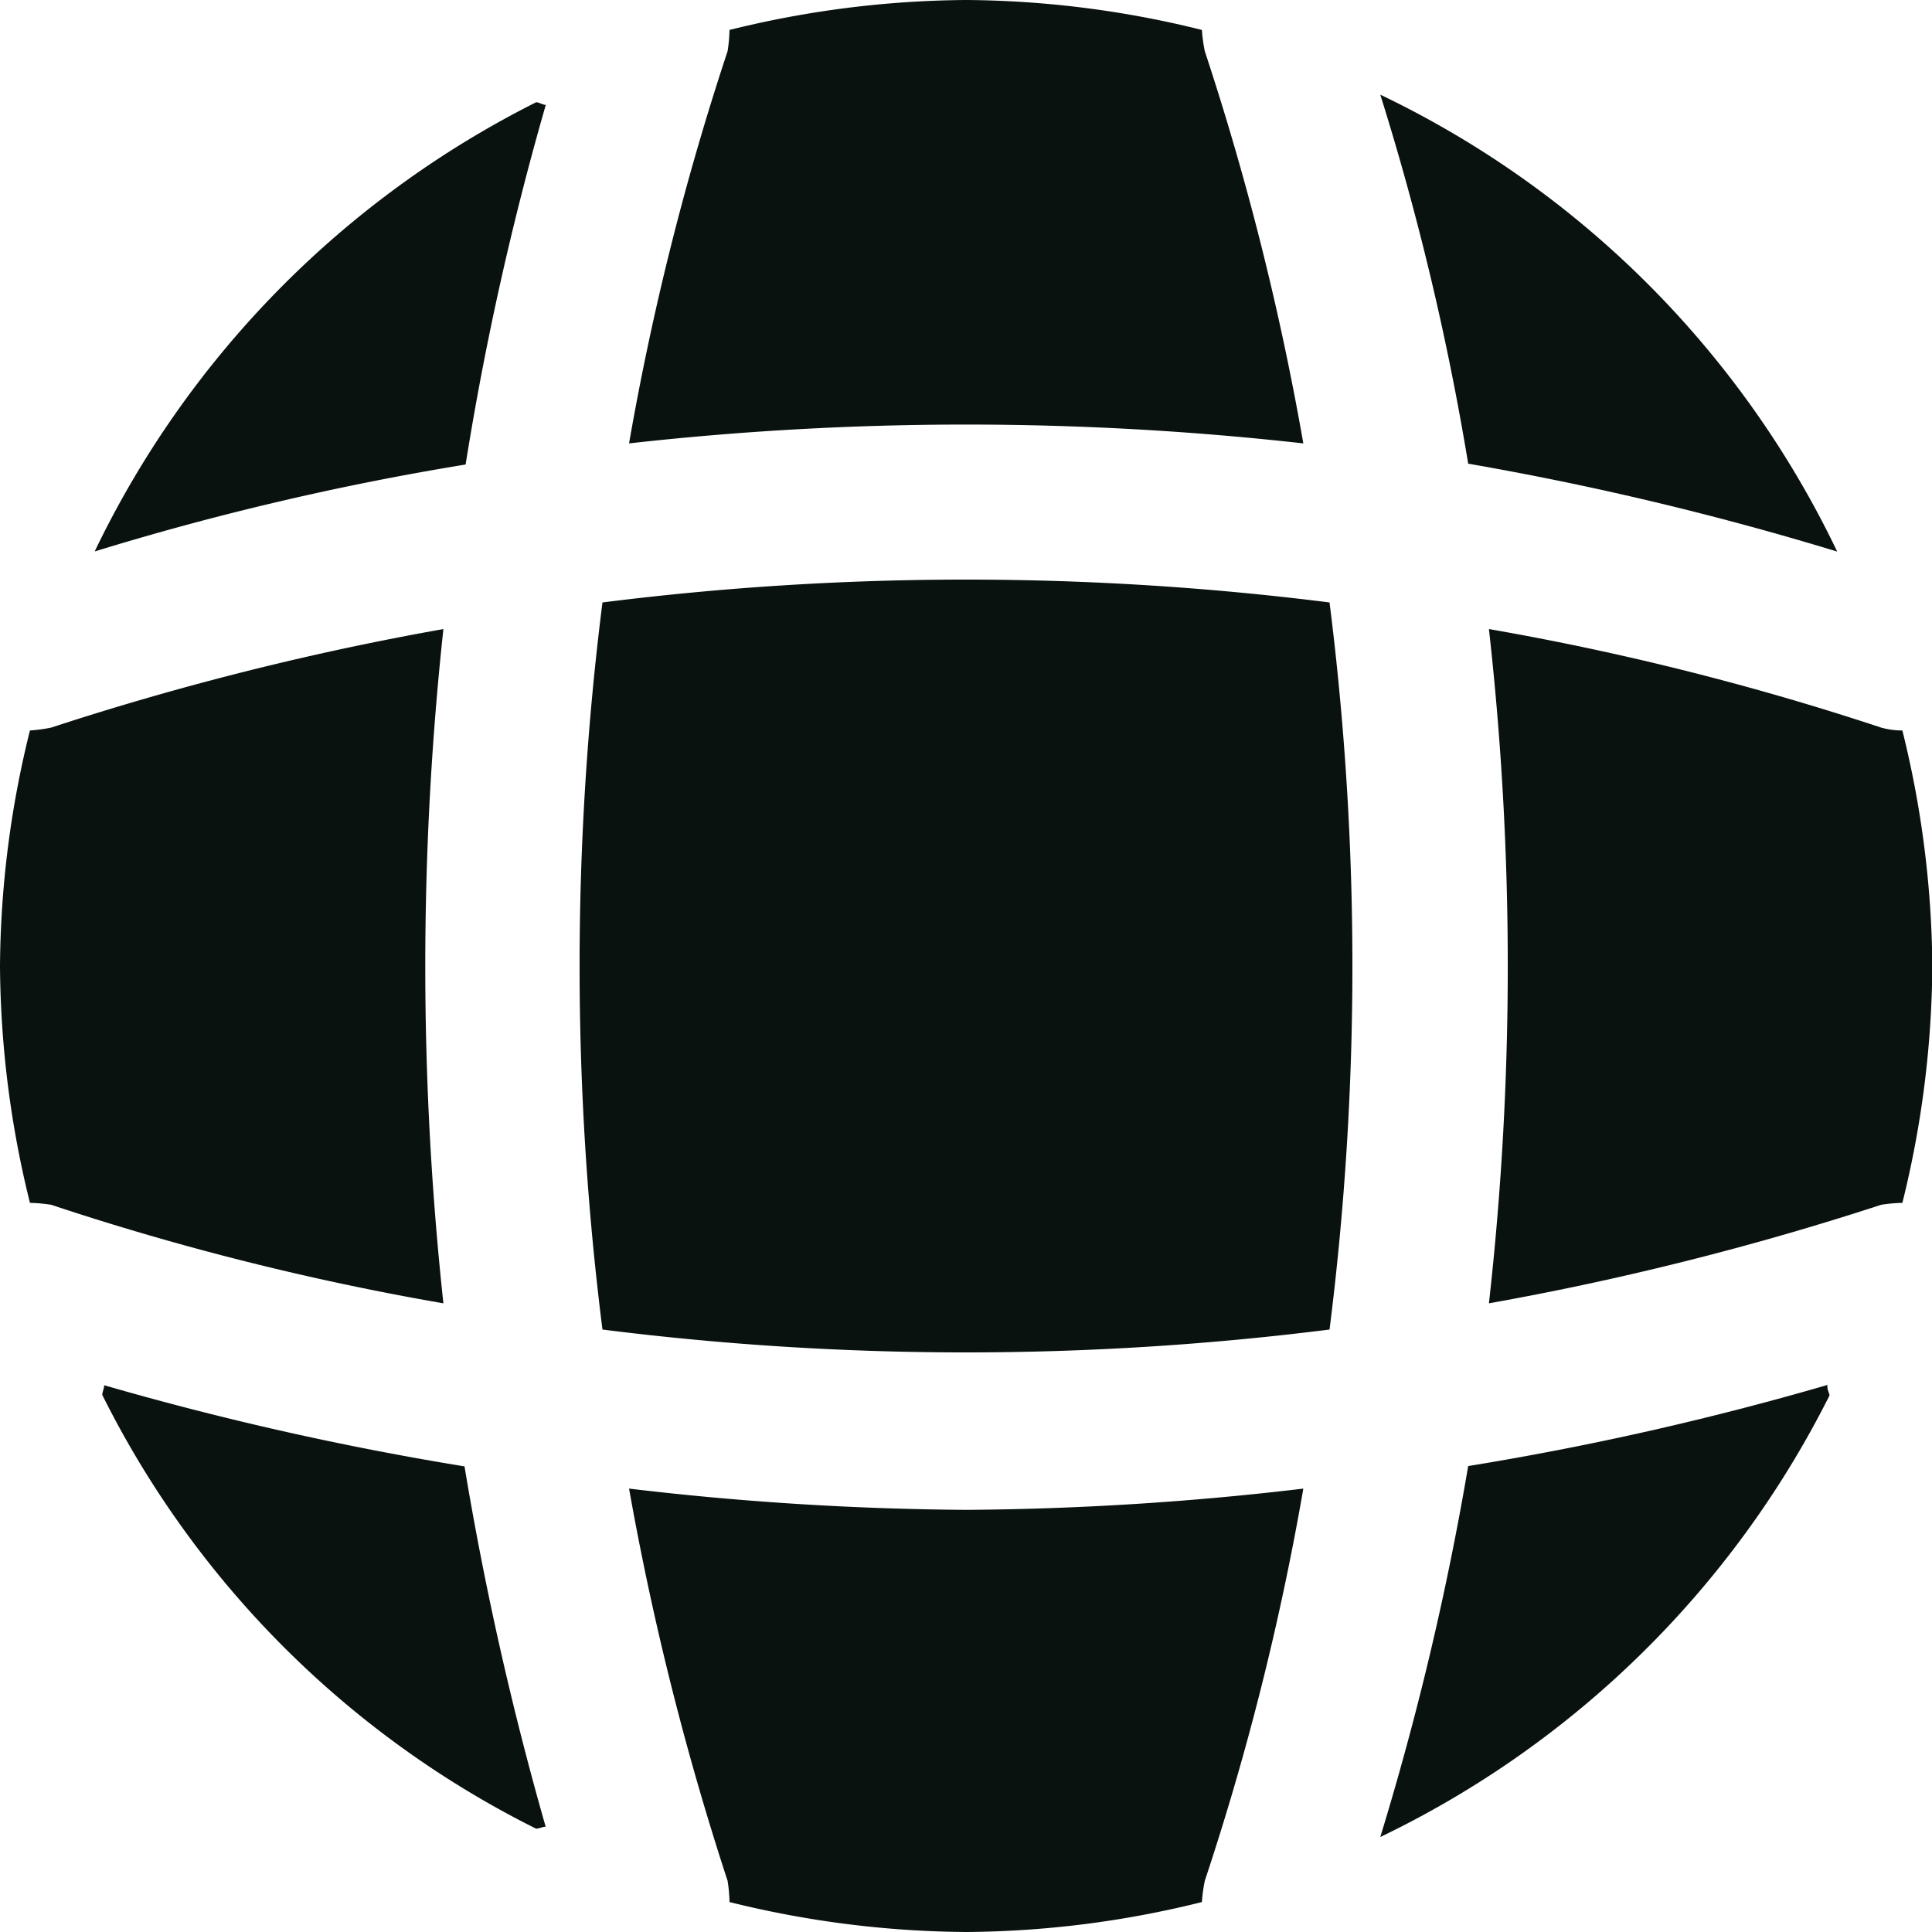 <svg xmlns="http://www.w3.org/2000/svg" width="30" height="30" viewBox="0 0 30 30">
  <g id="Group_210" data-name="Group 210" transform="translate(-2 -2)">
    <path id="Path_680" data-name="Path 680" d="M9.944,23.195c-.045,0-.1.03-.15.03A15.009,15.009,0,0,1,3.059,16.49c0-.045.03-.1.03-.15A47.838,47.838,0,0,0,8.684,17.6,50.321,50.321,0,0,0,9.944,23.195Z" transform="translate(0.529 7.17)" fill="#09120f"/>
    <path id="Path_681" data-name="Path 681" d="M23.264,16.5a15.14,15.14,0,0,1-6.975,6.855,45.844,45.844,0,0,0,1.365-5.76,46.921,46.921,0,0,0,5.58-1.26C23.219,16.4,23.264,16.46,23.264,16.5Z" transform="translate(7.144 7.17)" fill="#09120f"/>
    <path id="Path_682" data-name="Path 682" d="M23.384,10.075a47.465,47.465,0,0,0-5.73-1.365,41.871,41.871,0,0,0-1.365-5.73A15.078,15.078,0,0,1,23.384,10.075Z" transform="translate(7.144 0.49)" fill="#09120f"/>
    <path id="Path_683" data-name="Path 683" d="M9.985,3.1A46.872,46.872,0,0,0,8.74,8.684a43.3,43.3,0,0,0-5.76,1.35A15.14,15.14,0,0,1,9.835,3.059C9.88,3.059,9.94,3.1,9.985,3.1Z" transform="translate(0.49 0.529)" fill="#09120f"/>
    <path id="Path_684" data-name="Path 684" d="M18.982,8.885a46.992,46.992,0,0,0-10.47,0,42.56,42.56,0,0,1,1.53-6.09,2.453,2.453,0,0,0,.03-.33A15.608,15.608,0,0,1,13.747,2a15.482,15.482,0,0,1,3.66.465,2.491,2.491,0,0,0,.045.33A43.067,43.067,0,0,1,18.982,8.885Z" transform="translate(3.256)" fill="#09120f"/>
    <path id="Path_685" data-name="Path 685" d="M8.885,18.982a42.064,42.064,0,0,1-6.09-1.53,2.453,2.453,0,0,0-.33-.03A15.609,15.609,0,0,1,2,13.747a15.482,15.482,0,0,1,.465-3.66,2.49,2.49,0,0,0,.33-.045,44.655,44.655,0,0,1,6.09-1.53A48.86,48.86,0,0,0,8.885,18.982Z" transform="translate(0 3.256)" fill="#09120f"/>
    <path id="Path_686" data-name="Path 686" d="M24.3,13.747a15.609,15.609,0,0,1-.465,3.675,2.453,2.453,0,0,0-.33.03,45.214,45.214,0,0,1-6.09,1.53,46.992,46.992,0,0,0,0-10.47,42.56,42.56,0,0,1,6.09,1.53,1.249,1.249,0,0,0,.33.045A15.583,15.583,0,0,1,24.3,13.747Z" transform="translate(7.705 3.256)" fill="#09120f"/>
    <path id="Path_687" data-name="Path 687" d="M18.982,17.41a42.064,42.064,0,0,1-1.53,6.09,2.491,2.491,0,0,0-.045.33,15.483,15.483,0,0,1-3.66.465,15.608,15.608,0,0,1-3.675-.465,2.453,2.453,0,0,0-.03-.33,44.655,44.655,0,0,1-1.53-6.09,46.934,46.934,0,0,0,5.235.33A46.709,46.709,0,0,0,18.982,17.41Z" transform="translate(3.256 7.705)" fill="#09120f"/>
    <path id="Path_688" data-name="Path 688" d="M19.645,19.645a45.052,45.052,0,0,1-11.29,0,45.058,45.058,0,0,1,0-11.29,45.058,45.058,0,0,1,11.29,0A45.052,45.052,0,0,1,19.645,19.645Z" transform="translate(3 3)" fill="#09120f"/>
  </g>
</svg>
